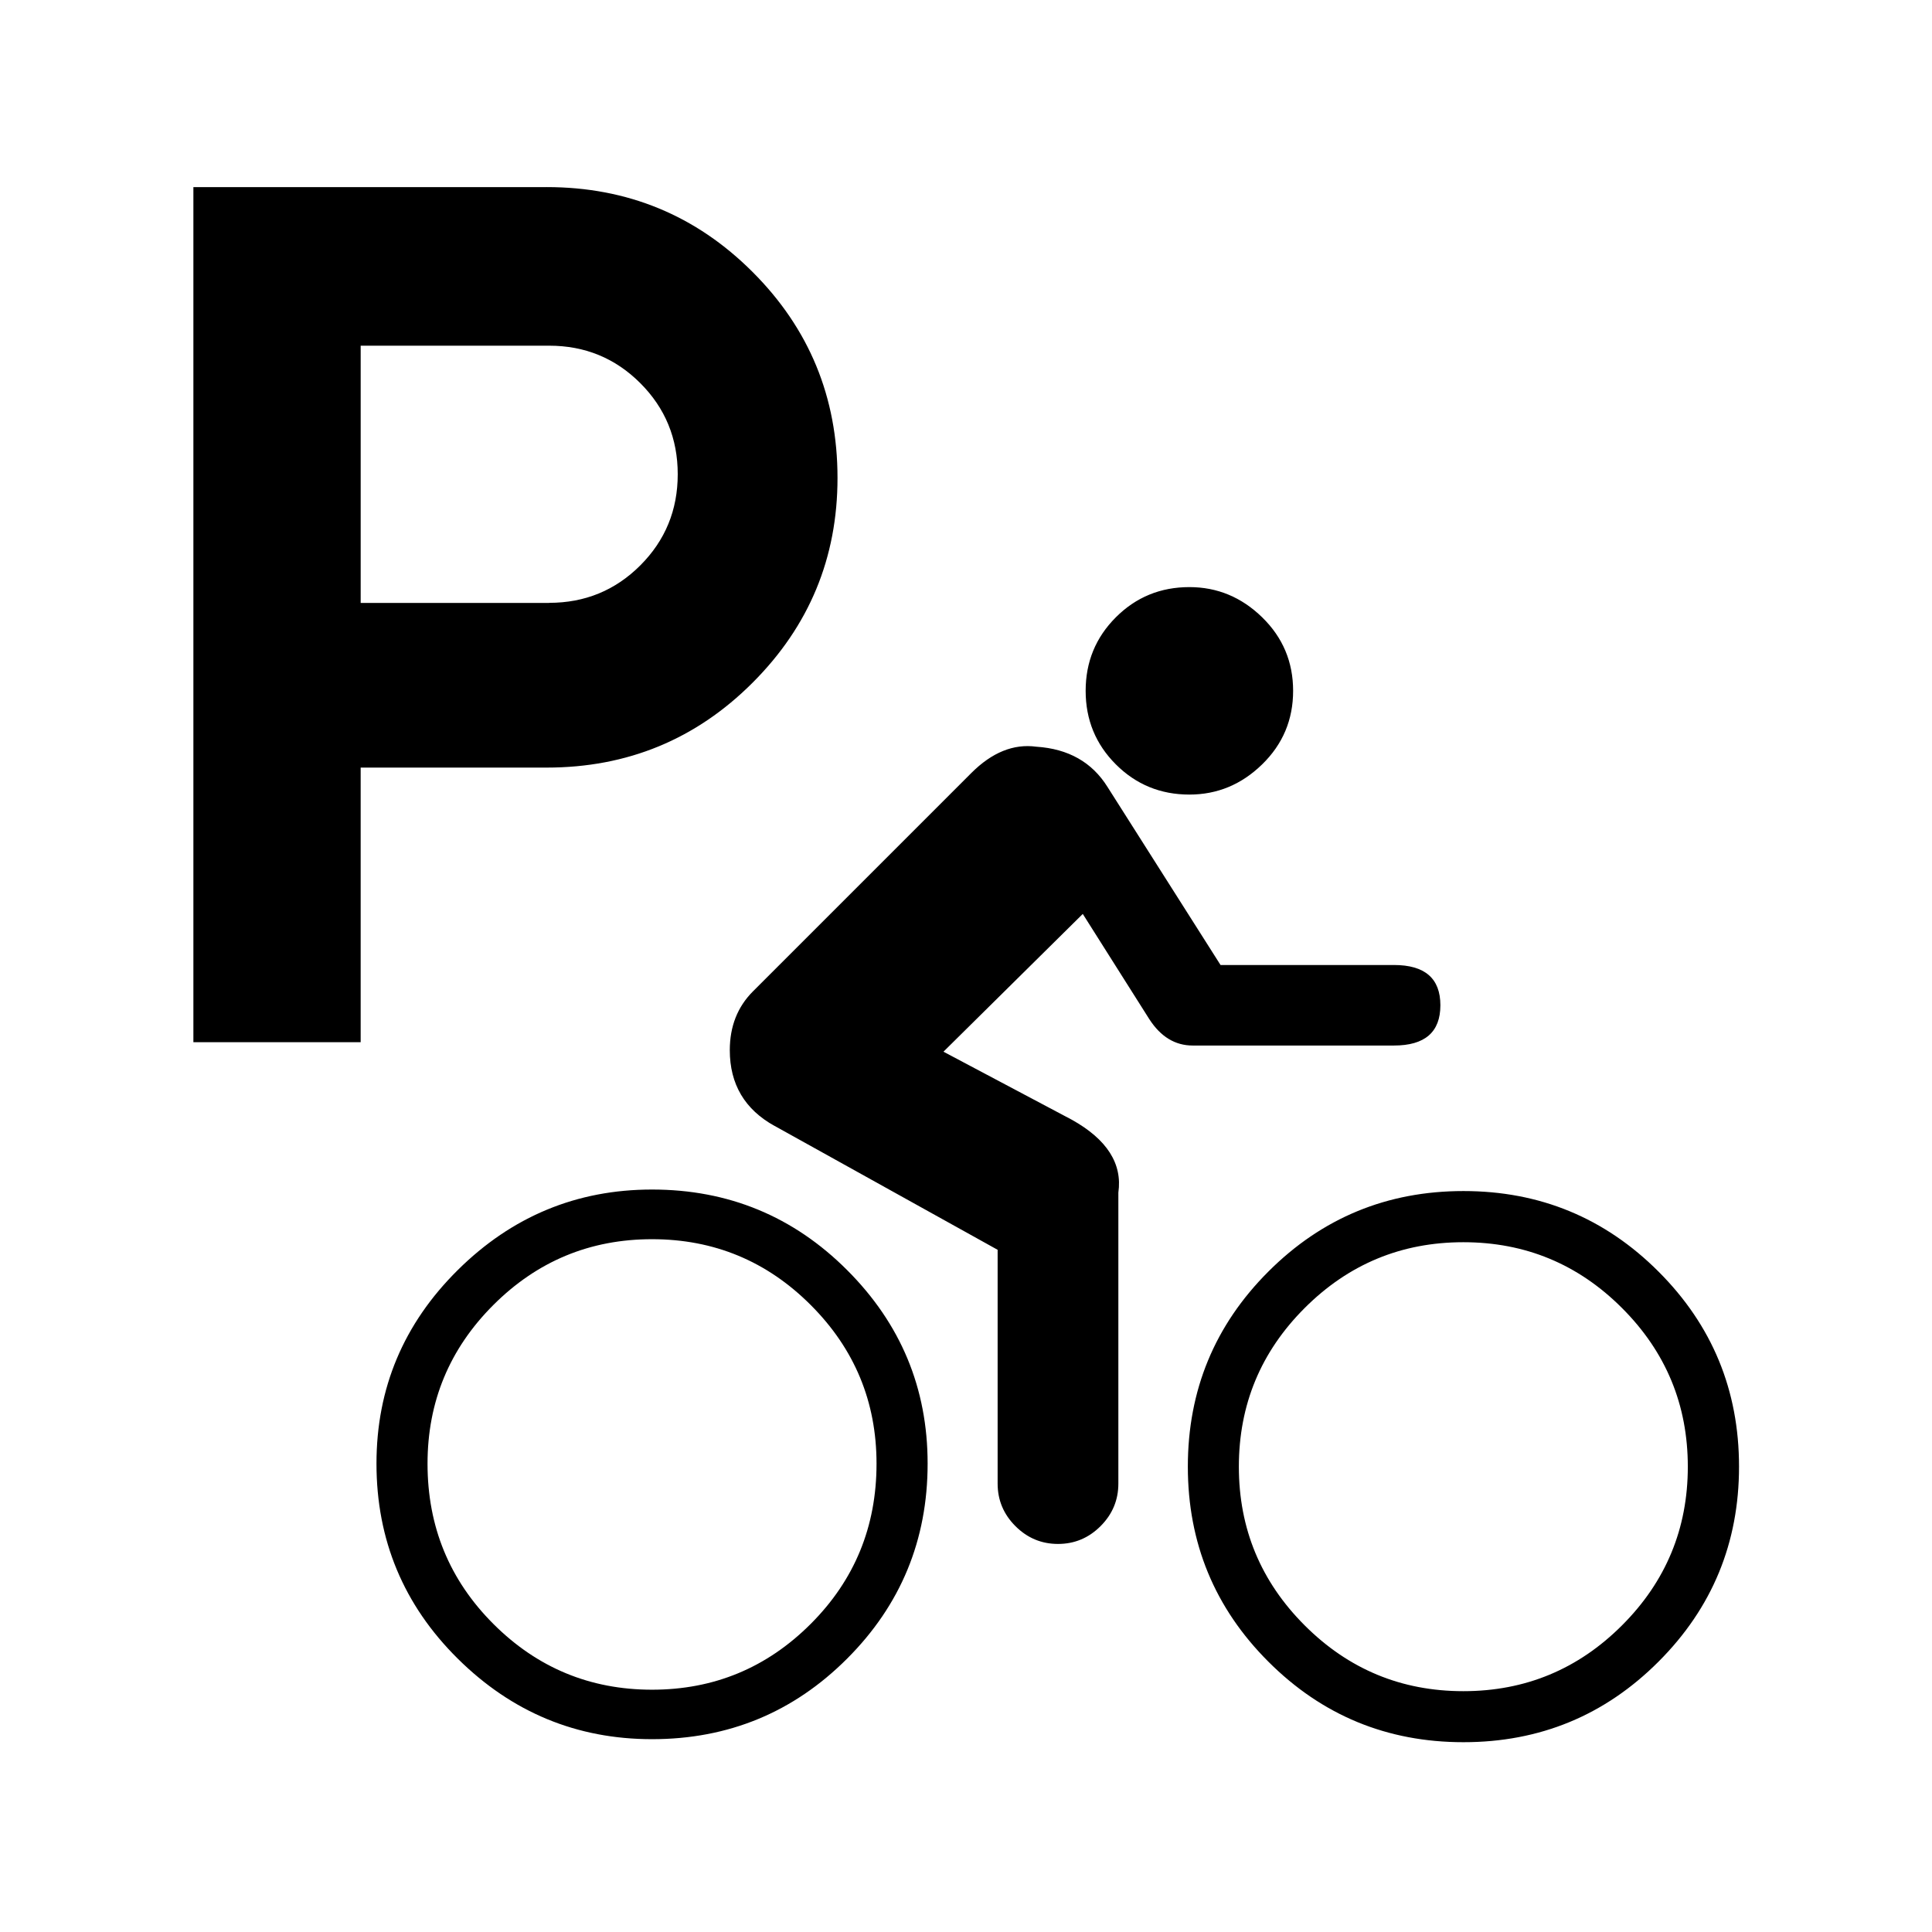 <svg xmlns:rdf="http://www.w3.org/1999/02/22-rdf-syntax-ns#" xmlns="http://www.w3.org/2000/svg" version="1.1" xmlns:cc="http://creativecommons.org/ns#" xmlns:dc="http://purl.org/dc/elements/1.1/" viewBox="0 0 512 512">
 <path d="m172.8 328.4q24.62 0 42.05 17.44 17.44 17.44 17.44 42.05 0 25.03-17.44 42.46-17.44 17.44-42.05 17.44-24.62 0-42.06-17.44t-17.44-42.46q0-24.62 17.44-42.05 17.44-17.44 42.06-17.44zm0 132.5q30.36 0 51.69-21.34 21.34-21.34 21.34-51.7 0-29.95-21.34-51.28-21.34-21.34-51.69-21.34-29.95 0-51.49 21.34t-21.54 51.28q0 30.36 21.54 51.7t51.49 21.34zm215-131.7q24.62 0 42.05 17.44 17.44 17.44 17.44 42.05 0 24.62-17.44 42.05-17.44 17.44-42.05 17.44-24.62 0-42.05-17.44-17.44-17.44-17.44-42.05 0-24.62 17.44-42.05 17.44-17.44 42.05-17.44zm-73.01 59.47q0 30.36 21.34 51.69 21.34 21.34 51.7 21.34t51.69-21.34q21.34-21.34 21.34-51.69 0-30.36-21.34-51.69-21.34-21.34-51.69-21.34-30.36 0-51.7 21.34t-21.34 51.69zm.411-178.1q11.08 0 19.28-8.002 8.208-8.003 8.208-19.49t-8.208-19.49q-8.208-8.002-19.28-8.002-11.49 0-19.49 8.002-8.003 8.002-8.003 19.49t8.003 19.49q8.002 8.002 19.49 8.002zm-109.9 87.82 59.08 32.82v61.95q0 6.564 4.718 11.28 4.718 4.718 11.28 4.718 6.567 0 11.28-4.718 4.717-4.718 4.717-11.28v-77.12q1.641-11.49-12.3-19.28l-34.05-18.05 36.92-36.51 17.64 27.9q4.513 6.975 11.49 6.975h53.33q12.31 0 12.31-10.67t-12.31-10.67h-45.95l-29.95-47.18q-6.153-9.845-18.87-10.67-9.023-1.231-17.23 6.974l-57.85 57.85q-6.153 6.153-6.153 15.59 0 13.54 11.89 20.1zm-59.77-138.6h-49.95v-68.18h49.95q14.23 0 24.15 9.924 9.924 9.924 9.924 24.15t-9.924 24.15q-9.924 9.924-24.15 9.924zm-.662-110.2h-93.62v226.6h44.33v-72.77h49.29q32.09 0 54.58-22.5 22.5-22.5 22.5-54.26 0-32.09-22.5-54.58-22.5-22.5-54.58-22.5z"/>
</svg>
